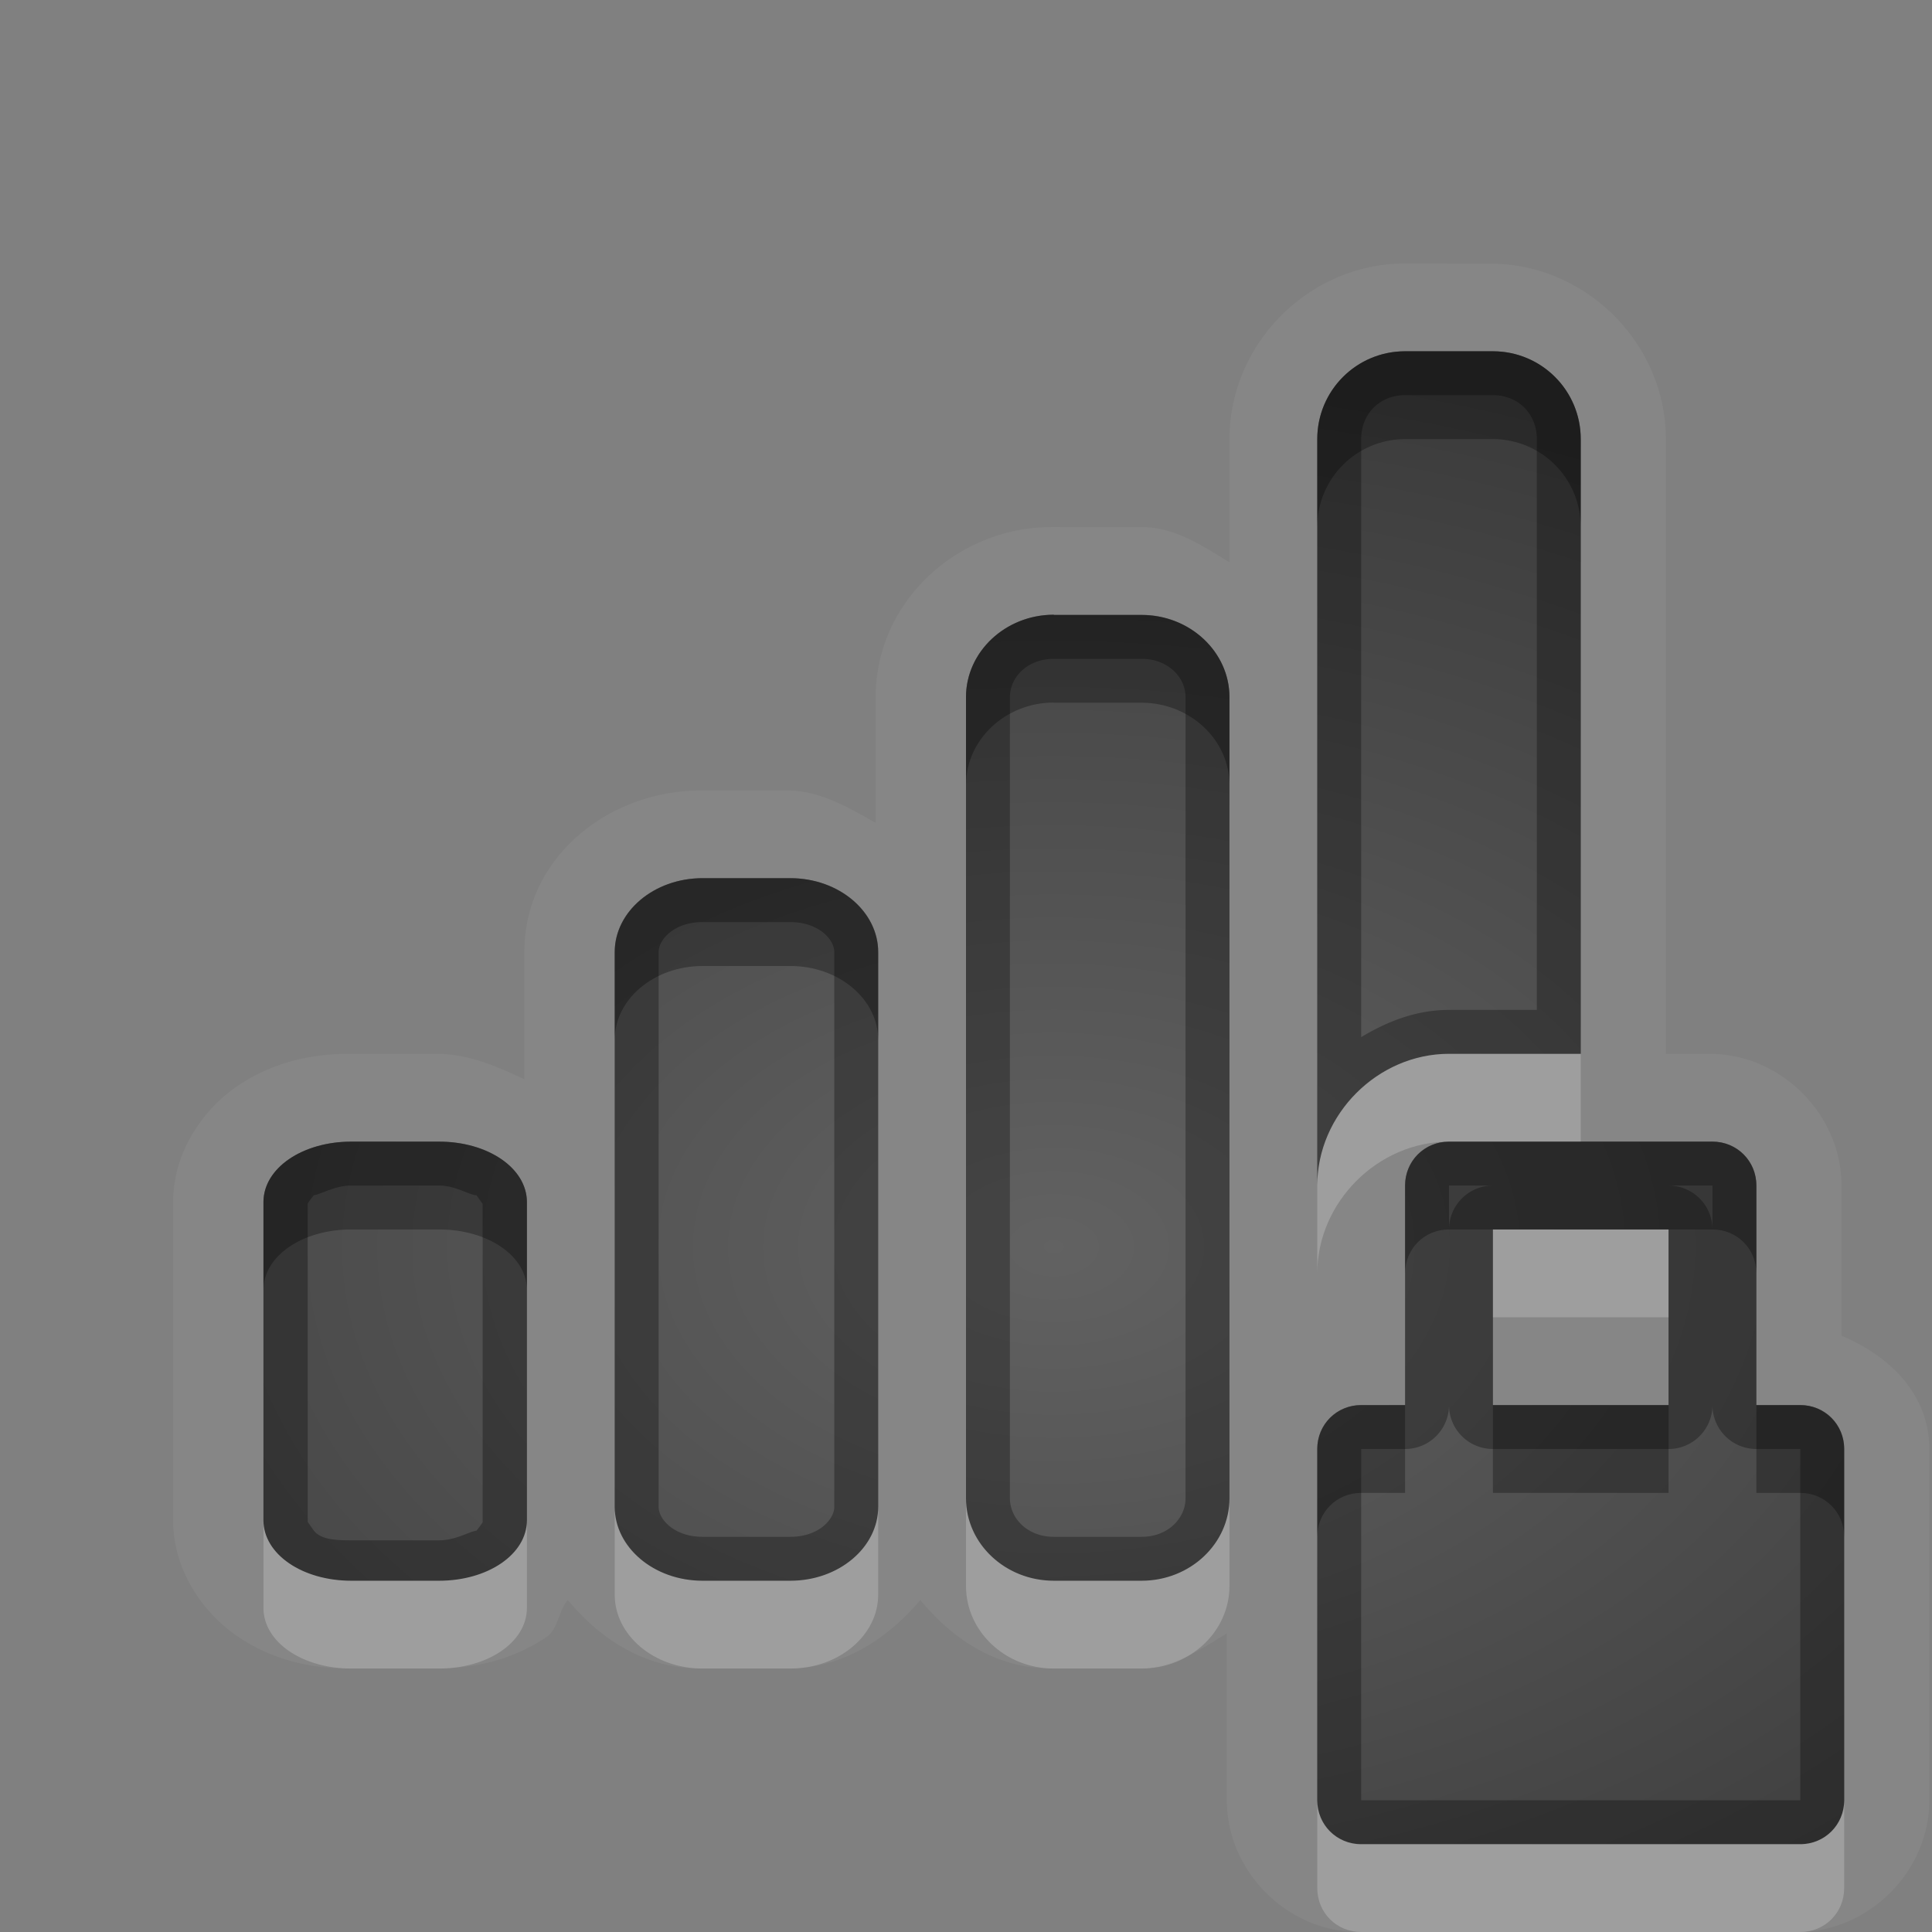 <?xml version="1.0" encoding="UTF-8"?>
<svg id="svg36" width="22" height="22" version="1.1" xmlns="http://www.w3.org/2000/svg" xmlns:cc="http://creativecommons.org/ns#" xmlns:dc="http://purl.org/dc/elements/1.1/" xmlns:rdf="http://www.w3.org/1999/02/22-rdf-syntax-ns#">
 <rect width="100%" height="100%" fill="#808080" stroke="none"/>
 <defs id="defs7">
  <radialGradient id="gr0" cx="12" cy="13" r="16" gradientTransform="matrix(1 0 0 .657 0 5.657)" gradientUnits="userSpaceOnUse">
   <stop id="stop2" stop-opacity=".235" offset="0"/>
   <stop id="stop4" stop-opacity=".549" offset="1"/>
  </radialGradient>
 </defs>
 <path id="path9" d="m16 3c-1.09 0-2 0.909-2 2v1.402c-0.31-0.188-0.62-0.4-1-0.4h-0.93a1 1 0 0 0-0.1 0c-1.06 0-1.999 0.843-1.999 1.937v1.43c-0.314-0.176-0.633-0.367-1-0.367h-1c-1.014 0-2 0.738-2 1.838v1.45c-0.316-0.15-0.64-0.29-1-0.29h-1c-0.458 0-0.893 0.11-1.272 0.37-0.38 0.26-0.728 0.74-0.728 1.32v3.62c0 0.58 0.348 1.06 0.728 1.32 0.379 0.26 0.814 0.37 1.272 0.37h1c0.458 0 0.89-0.11 1.269-0.37 0.117-0.1 0.124-0.29 0.225-0.41 0.381 0.46 0.897 0.78 1.506 0.78h1c0.609 0 1.119-0.32 1.509-0.78 0.37 0.45 0.87 0.78 1.49 0.78h1c0.38 0 0.69-0.21 1-0.4v1.9c0 0.81 0.69 1.5 1.5 1.5h5c0.81 0 1.5-0.69 1.5-1.5v-4c0-0.62-0.45-1.06-1-1.29v-1.71c0-0.81-0.69-1.5-1.5-1.5h-0.5v-6.998c0-1.091-0.91-2-2-2l-0.97-2e-3zm0 1h1c0.55 0 1 0.446 1 1v7h-1.5c-0.81 0-1.5 0.69-1.5 1.5v-8.5c0-0.554 0.45-1 1-1zm-4 3v2e-3h1c0.55 0 1 0.423 1 0.936v8.562 0.56c0 0.52-0.45 0.94-1 0.94h-1c-0.55 0-1-0.42-1-0.94v-9.122c0-0.515 0.45-0.938 1-0.938zm-4 3h1c0.554 0 1 0.38 1 0.84v6.32c0 0.46-0.446 0.84-1 0.84h-1c-0.554 0-1-0.38-1-0.84v-6.32c0-0.46 0.446-0.84 1-0.84zm-4 3h1c0.554 0 1 0.3 1 0.69v3.62c0 0.39-0.446 0.69-1 0.69h-1c-0.554 0-1-0.3-1-0.69v-3.62c0-0.39 0.446-0.69 1-0.69zm12.5 0h3c0.28 0 0.5 0.22 0.5 0.5v2.5h0.5c0.28 0 0.5 0.22 0.5 0.5v4c0 0.28-0.22 0.5-0.5 0.5h-5c-0.28 0-0.5-0.22-0.5-0.5v-4c0-0.28 0.22-0.5 0.5-0.5h0.5v-2.5c0-0.28 0.22-0.5 0.5-0.5zm0.5 1v2h2v-2h-2z" fill="#fff" opacity=".05"/>
 <path id="base" d="m16 4c-0.554 0-1 0.446-1 1v8.5c0-0.814 0.686-1.5 1.5-1.5h1.5v-7c0-0.554-0.446-1-1-1h-1zm-4 3c-0.554 0-1 0.423-1 0.938v9.124c0 0.516 0.446 0.938 1 0.938h1c0.554 0 1-0.423 1-0.938v-9.124c0-0.514-0.446-0.935-1-0.935h-1v-2e-3zm-4 3c-0.554 0-1 0.382-1 0.844v6.312c0 0.462 0.446 0.844 1 0.844h1c0.554 0 1-0.382 1-0.844v-6.312c0-0.462-0.446-0.844-1-0.844h-1zm-4 3c-0.554 0-1 0.3-1 0.688v3.624c0 0.388 0.446 0.688 1 0.688h1c0.554 0 1-0.3 1-0.688v-3.624c0-0.388-0.446-0.688-1-0.688h-1zm12.5 0c-0.277 0-0.5 0.223-0.5 0.5v2.5h-0.5c-0.277 0-0.5 0.223-0.5 0.5v4c0 0.277 0.223 0.5 0.5 0.5h5c0.277 0 0.5-0.223 0.5-0.5v-4c0-0.277-0.223-0.5-0.5-0.5h-0.5v-2.5c0-0.277-0.223-0.5-0.5-0.5h-3zm0.5 1h2v2h-2v-2z" fill="url(#gr0)"/>
 <path id="path17" d="m16 4c-0.55 0-1 0.446-1 1v8.5c0-0.81 0.69-1.5 1.5-1.5h1.5v-7c0-0.554-0.45-1-1-1h-1zm0 0.5h1c0.29 0 0.5 0.214 0.5 0.5v6.5h-1c-0.37 0-0.7 0.13-1 0.31v-6.81c0-0.286 0.21-0.5 0.5-0.5zm-4 2.5c-0.55 0-1 0.423-1 0.938v9.122c0 0.52 0.45 0.94 1 0.94h1c0.55 0 1-0.42 1-0.94v-0.56-8.562c0-0.513-0.45-0.936-1-0.936h-1v-2e-3zm0 0.502h1c0.3 0 0.5 0.211 0.5 0.436v8.562 0.56c0 0.23-0.2 0.44-0.5 0.44h-1c-0.3 0-0.5-0.21-0.5-0.44v-9.122c0-0.226 0.2-0.436 0.5-0.436zm-4 2.498c-0.554 0-1 0.38-1 0.84v6.32c0 0.46 0.446 0.84 1 0.84h1c0.554 0 1-0.38 1-0.84v-6.32c0-0.46-0.446-0.84-1-0.84h-1zm0 0.5h1c0.324 0 0.5 0.2 0.5 0.34v6.32c0 0.14-0.176 0.34-0.5 0.34h-1c-0.324 0-0.5-0.2-0.5-0.34v-6.32c0-0.14 0.176-0.34 0.5-0.34zm-4 2.5c-0.554 0-1 0.3-1 0.69v3.62c0 0.39 0.446 0.69 1 0.69h1c0.554 0 1-0.3 1-0.69v-3.62c0-0.39-0.446-0.69-1-0.69h-1zm12.5 0c-0.28 0-0.5 0.22-0.5 0.5v2.5h-0.5c-0.28 0-0.5 0.22-0.5 0.5v4c0 0.28 0.22 0.5 0.5 0.5h5c0.28 0 0.5-0.22 0.5-0.5v-4c0-0.28-0.22-0.5-0.5-0.5h-0.5v-2.5c0-0.28-0.22-0.5-0.5-0.5h-3zm-12.5 0.5h1c0.187 0 0.346 0.11 0.426 0.11l0.07 0.1v3.62s0.01 0-0.07 0.1c-0.082 0.01-0.239 0.11-0.426 0.11h-1c-0.187 0-0.346-0.01-0.426-0.11l-0.07-0.1v-3.62s-0.01 0 0.07-0.1c0.082-0.01 0.239-0.11 0.426-0.11zm12.5 0h0.5a0.5 0.5 0 0 0-0.5 0.5v-0.5zm2.5 0h0.5v0.5a0.5 0.5 0 0 0-0.5-0.5zm-2 0.5h2v2h-2v-2zm-0.5 2a0.5 0.5 0 0 0 0.5 0.5h2a0.5 0.5 0 0 0 0.5-0.5 0.5 0.5 0 0 0 0.5 0.5h0.5v4h-5v-4h0.5a0.5 0.5 0 0 0 0.5-0.5z" opacity=".3"/>
 <path id="path24" d="m16.5 12c-0.81 0-1.5 0.69-1.5 1.5v1c0-0.81 0.69-1.5 1.5-1.5h1.5v-1h-1.5zm0.5 2v1h2v-1h-2zm-6 3.06v1c0 0.52 0.45 0.94 1 0.94h1c0.55 0 1-0.42 1-0.94v-0.56-0.44c0 0.52-0.45 0.94-1 0.94h-1c-0.55 0-1-0.42-1-0.94zm-4 0.1v1c0 0.46 0.446 0.84 1 0.84h1c0.554 0 1-0.38 1-0.84v-1c0 0.46-0.446 0.84-1 0.84h-1c-0.554 0-1-0.38-1-0.84zm-4 0.15v1c0 0.39 0.446 0.69 1 0.69h1c0.554 0 1-0.3 1-0.69v-1c0 0.39-0.446 0.69-1 0.69h-1c-0.554 0-1-0.3-1-0.69zm12 3.19v1c0 0.28 0.22 0.5 0.5 0.5h5c0.28 0 0.5-0.22 0.5-0.5v-1c0 0.28-0.22 0.5-0.5 0.5h-5c-0.28 0-0.5-0.22-0.5-0.5z" fill="#fff" opacity=".2"/>
 <path id="path31" d="m16 4c-0.55 0-1 0.446-1 1v1c0-0.554 0.45-1 1-1h1c0.55 0 1 0.446 1 1v-1c0-0.554-0.45-1-1-1h-1zm-4 3c-0.55 0-1 0.424-1 0.938v1c0-0.515 0.45-0.938 1-0.938v2e-3h1c0.55 0 1 0.423 1 0.936v-1c0-0.513-0.45-0.936-1-0.936h-1v-2e-3zm-4 3c-0.554 0-1 0.38-1 0.84v1c0-0.46 0.446-0.84 1-0.84h1c0.554 0 1 0.38 1 0.84v-1c0-0.46-0.446-0.84-1-0.84h-1zm-4 3c-0.554 0-1 0.3-1 0.69v1c0-0.39 0.446-0.69 1-0.69h1c0.554 0 1 0.3 1 0.69v-1c0-0.39-0.446-0.69-1-0.69h-1zm12.5 0c-0.28 0-0.5 0.22-0.5 0.5v1c0-0.28 0.22-0.5 0.5-0.5h0.5 2 0.5c0.28 0 0.5 0.22 0.5 0.5v-1c0-0.28-0.22-0.5-0.5-0.5h-1.5-1.5zm-1 3c-0.28 0-0.5 0.22-0.5 0.5v1c0-0.28 0.22-0.5 0.5-0.5h0.5v-1h-0.5zm1.5 0v1h2v-1h-2zm3 0v1h0.5c0.28 0 0.5 0.22 0.5 0.5v-1c0-0.28-0.22-0.5-0.5-0.5h-0.5z" opacity=".3"/>
</svg>
